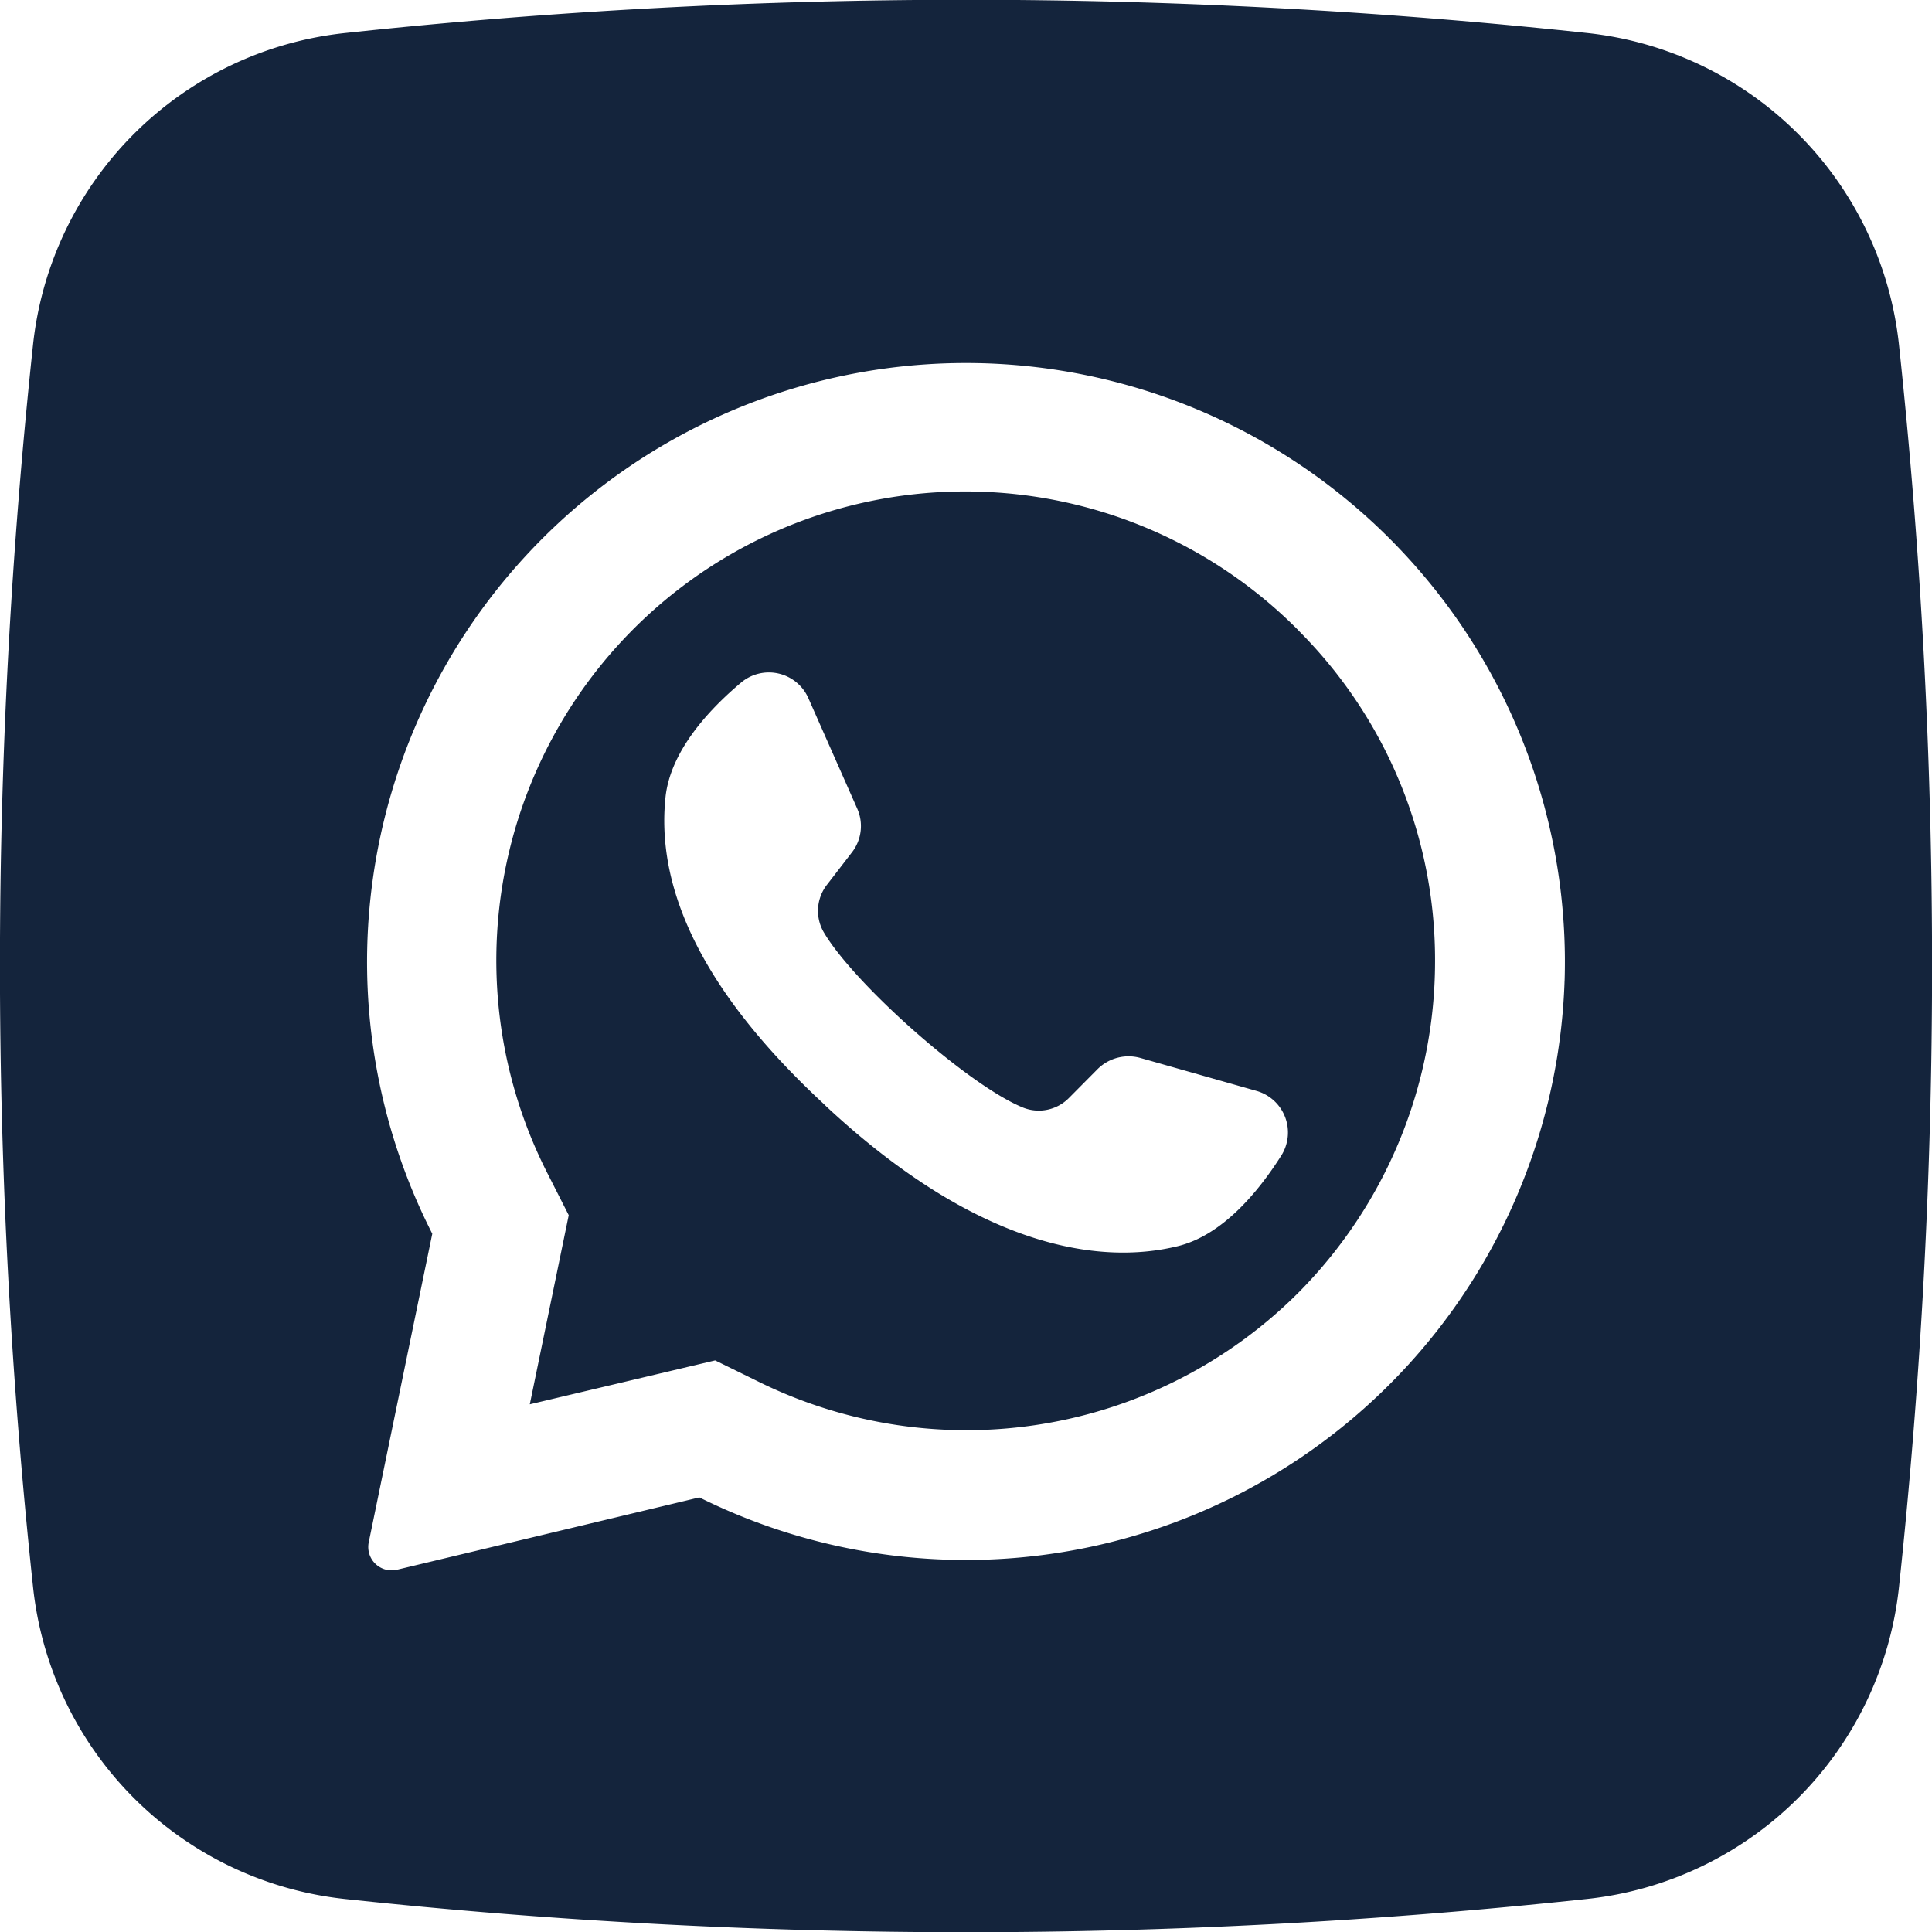 <svg xmlns="http://www.w3.org/2000/svg" version="1.1" xmlns:xlink="http://www.w3.org/1999/xlink" width="512"
    height="512" x="0" y="0" viewBox="0 0 176 176" style="enable-background:new 0 0 512 512" xml:space="preserve">
    <g>
        <g data-name="Layer 2">
            <g data-name="08.whatsapp">
                <path
                    d="m118.43 57.58-.22-.23A42.72 42.72 0 0 0 49.93 107l1.88 3.7-3.5 17-.05.23 16.89-4 3.85 1.89a42.78 42.78 0 0 0 49.22-8 42.85 42.85 0 0 0 12.51-30.22 42.41 42.41 0 0 0-12.3-30.02zm-1.72 47.71c-2.07 3.26-5.34 7.25-9.45 8.24-7.2 1.75-18.25.06-32-12.75l-.17-.17C63 89.41 59.86 80.09 60.62 72.68c.42-4.21 3.92-8 6.87-10.48a3.93 3.93 0 0 1 6.15 1.4l4.45 10.06a3.91 3.91 0 0 1-.49 4l-2.25 2.92a3.87 3.87 0 0 0-.35 4.27c1.26 2.2 4.28 5.45 7.63 8.48 3.76 3.39 7.93 6.5 10.57 7.57a3.86 3.86 0 0 0 4.19-.89l2.61-2.63a4 4 0 0 1 3.9-1l10.57 3a3.94 3.94 0 0 1 2.24 5.91z"
                    fill="#14243c" opacity="1" data-original="#000000"></path>
                <path
                    d="M173 31.48A32 32 0 0 0 144.52 3a530 530 0 0 0-113 0A32 32 0 0 0 3 31.48a532.59 532.59 0 0 0 0 113A32 32 0 0 0 31.48 173a530 530 0 0 0 113 0A32 32 0 0 0 173 144.52a532.59 532.59 0 0 0 0-113.04zM142.53 89.3a54.57 54.57 0 0 1-78.82 47.11L36.16 143a2.13 2.13 0 0 1-2.57-2.5l5.79-28.11a54.56 54.56 0 1 1 103.15-23z"
                    fill="#14243c" opacity="1" data-original="#000000"></path>
            </g>
        </g>
    </g>
</svg>
